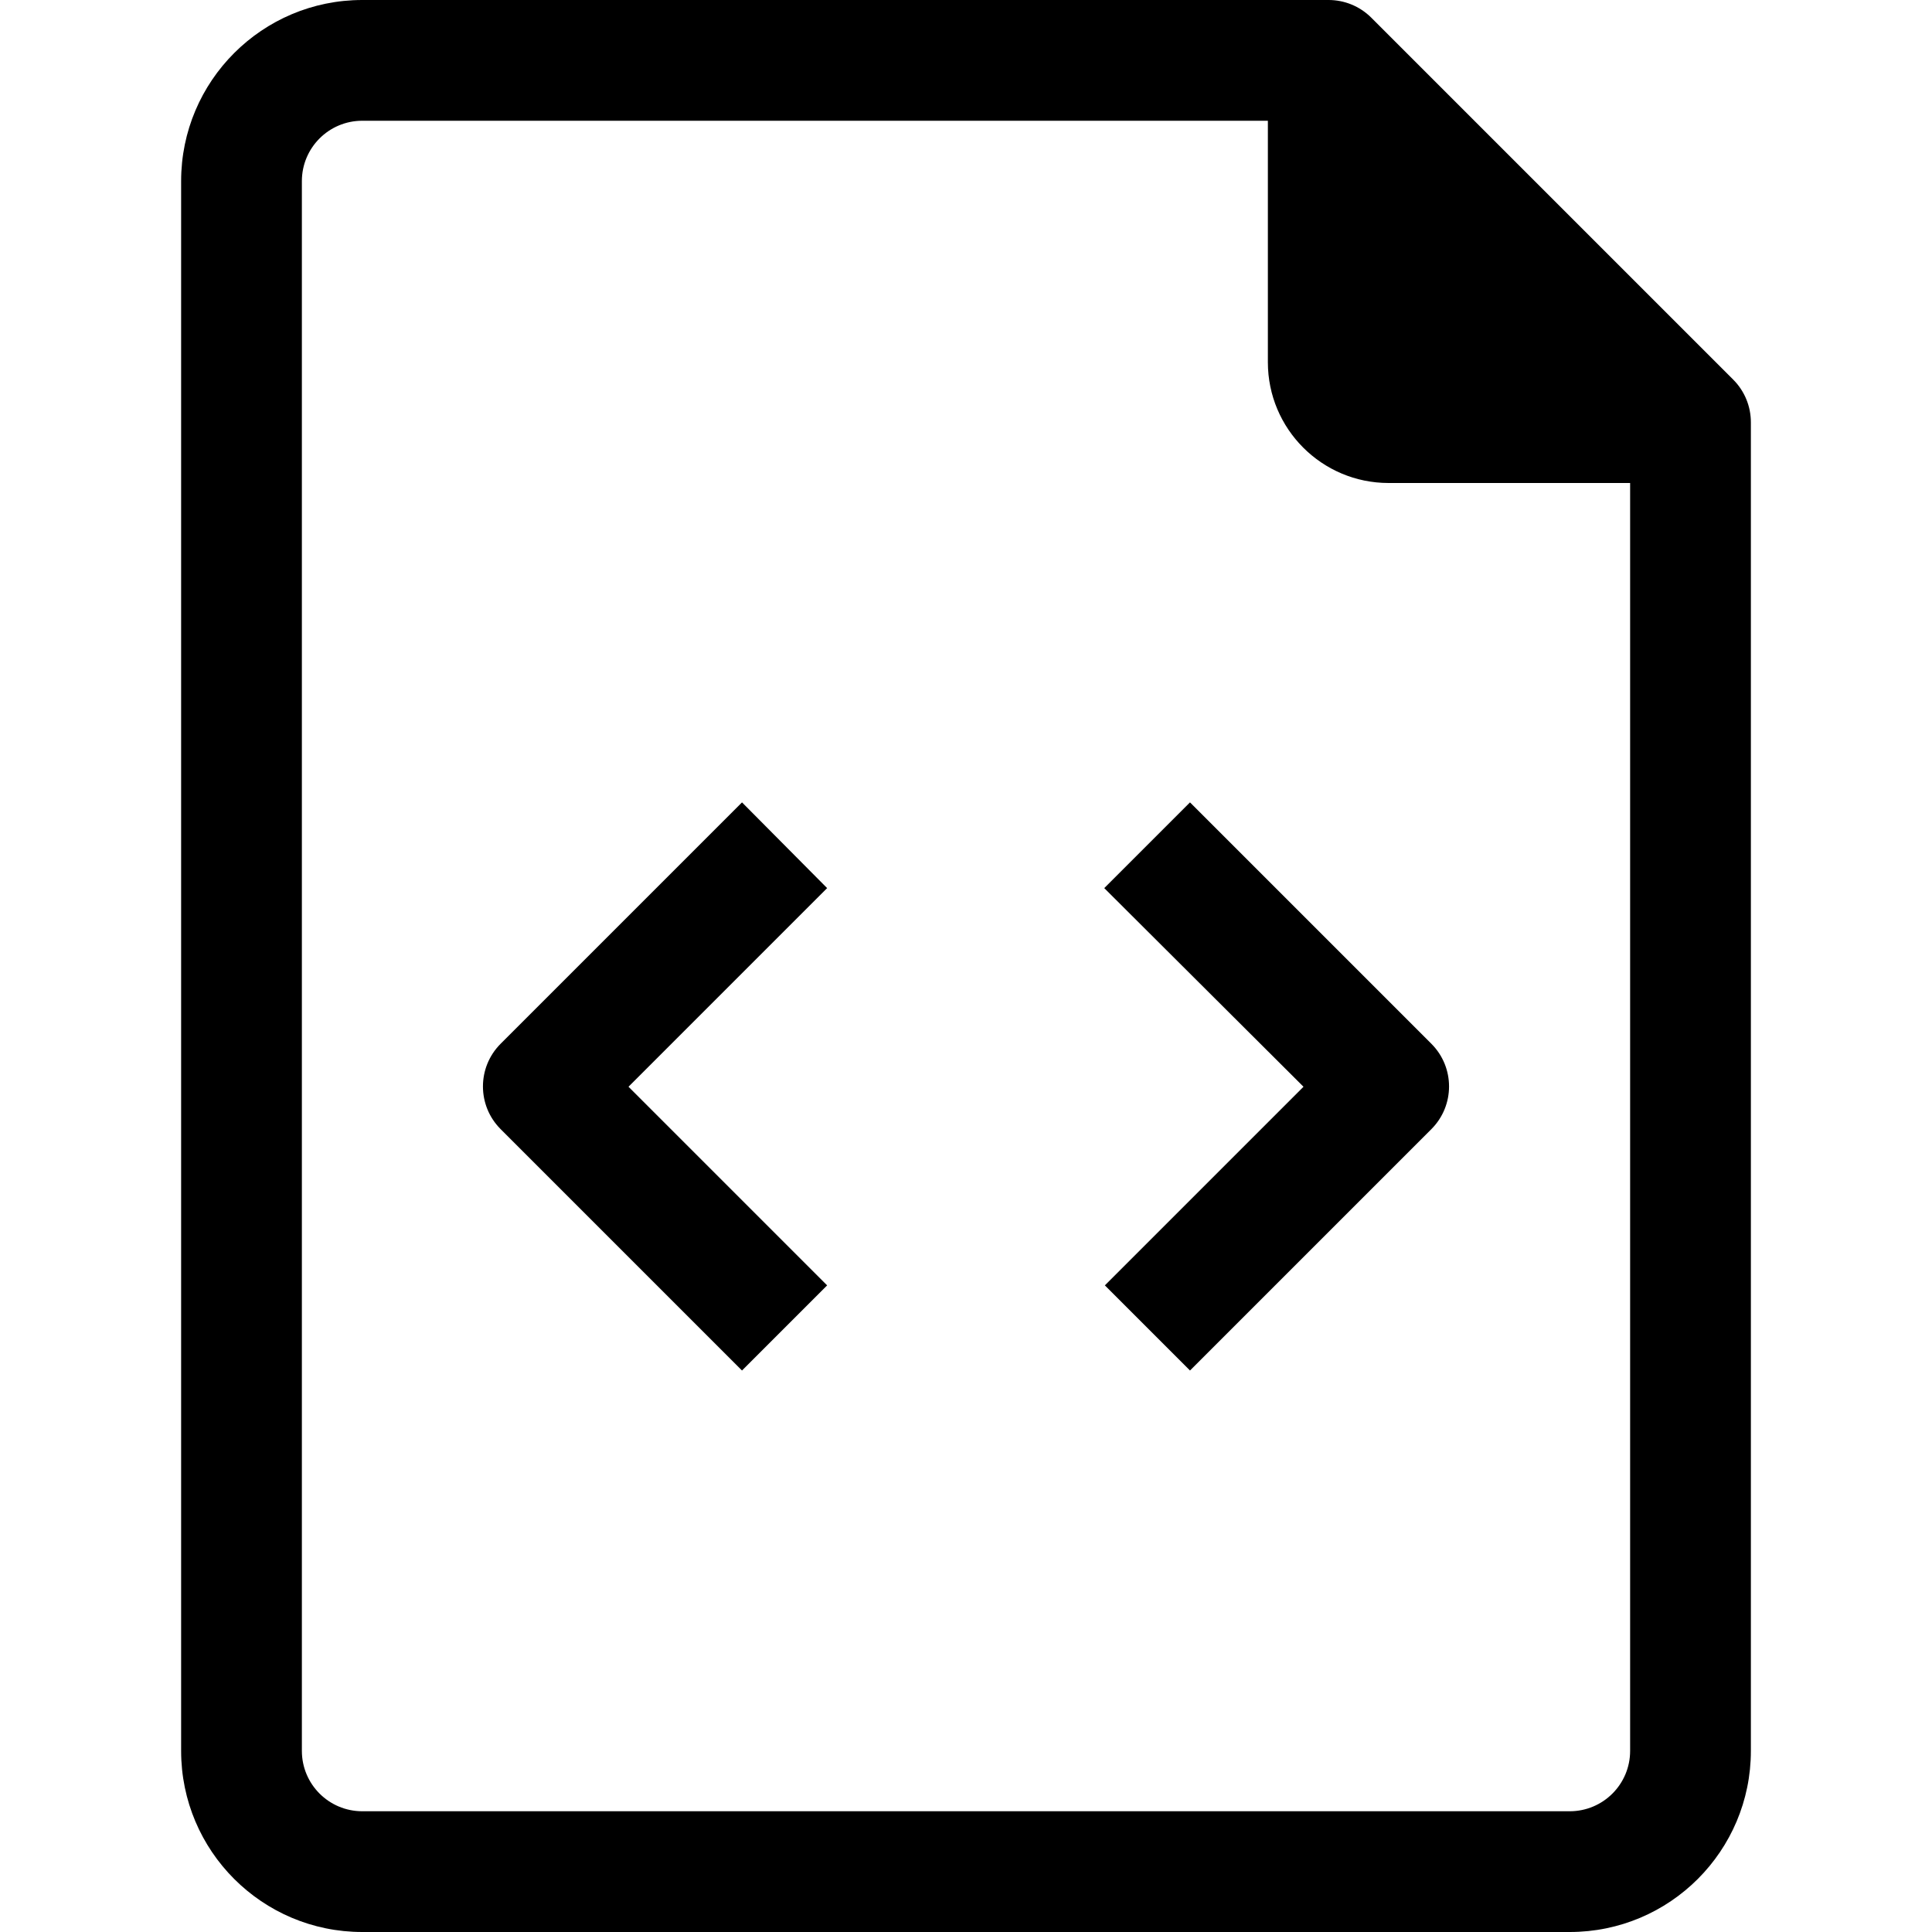 <svg version="1.1" id="JS" xmlns="http://www.w3.org/2000/svg" xmlns:xlink="http://www.w3.org/1999/xlink" x="0px" y="0px" viewBox="0 0 512 512" style="enable-background:new 0 0 512 512;" xml:space="preserve">
	<path d="M459.36,100.64l-96-96C360.341,1.645,356.253-0.024,352,0H96c-26.51,0-48,21.49-48,48v416c0,26.51,21.49,48,48,48h320	c26.51,0,48-21.49,48-48V112C464.025,107.747,462.355,103.66,459.36,100.64z M432,464c0,8.837-7.163,16-16,16H96	c-8.837,0-16-7.163-16-16V48c0-8.837,7.163-16,16-16h240v64c0,17.673,14.327,32,32,32h64V464z"/>
	<path d="M196.64,212.64l-64,64c-6.204,6.241-6.204,16.319,0,22.56l64,64l22.56-22.56L166.56,288l52.64-52.64L196.64,212.64z"/>
	<path d="M292.64,235.36l52.8,52.64l-52.64,52.64l22.56,22.56l64-64c6.204-6.241,6.204-16.319,0-22.56l-64-64L292.64,235.36z"/>
</svg>